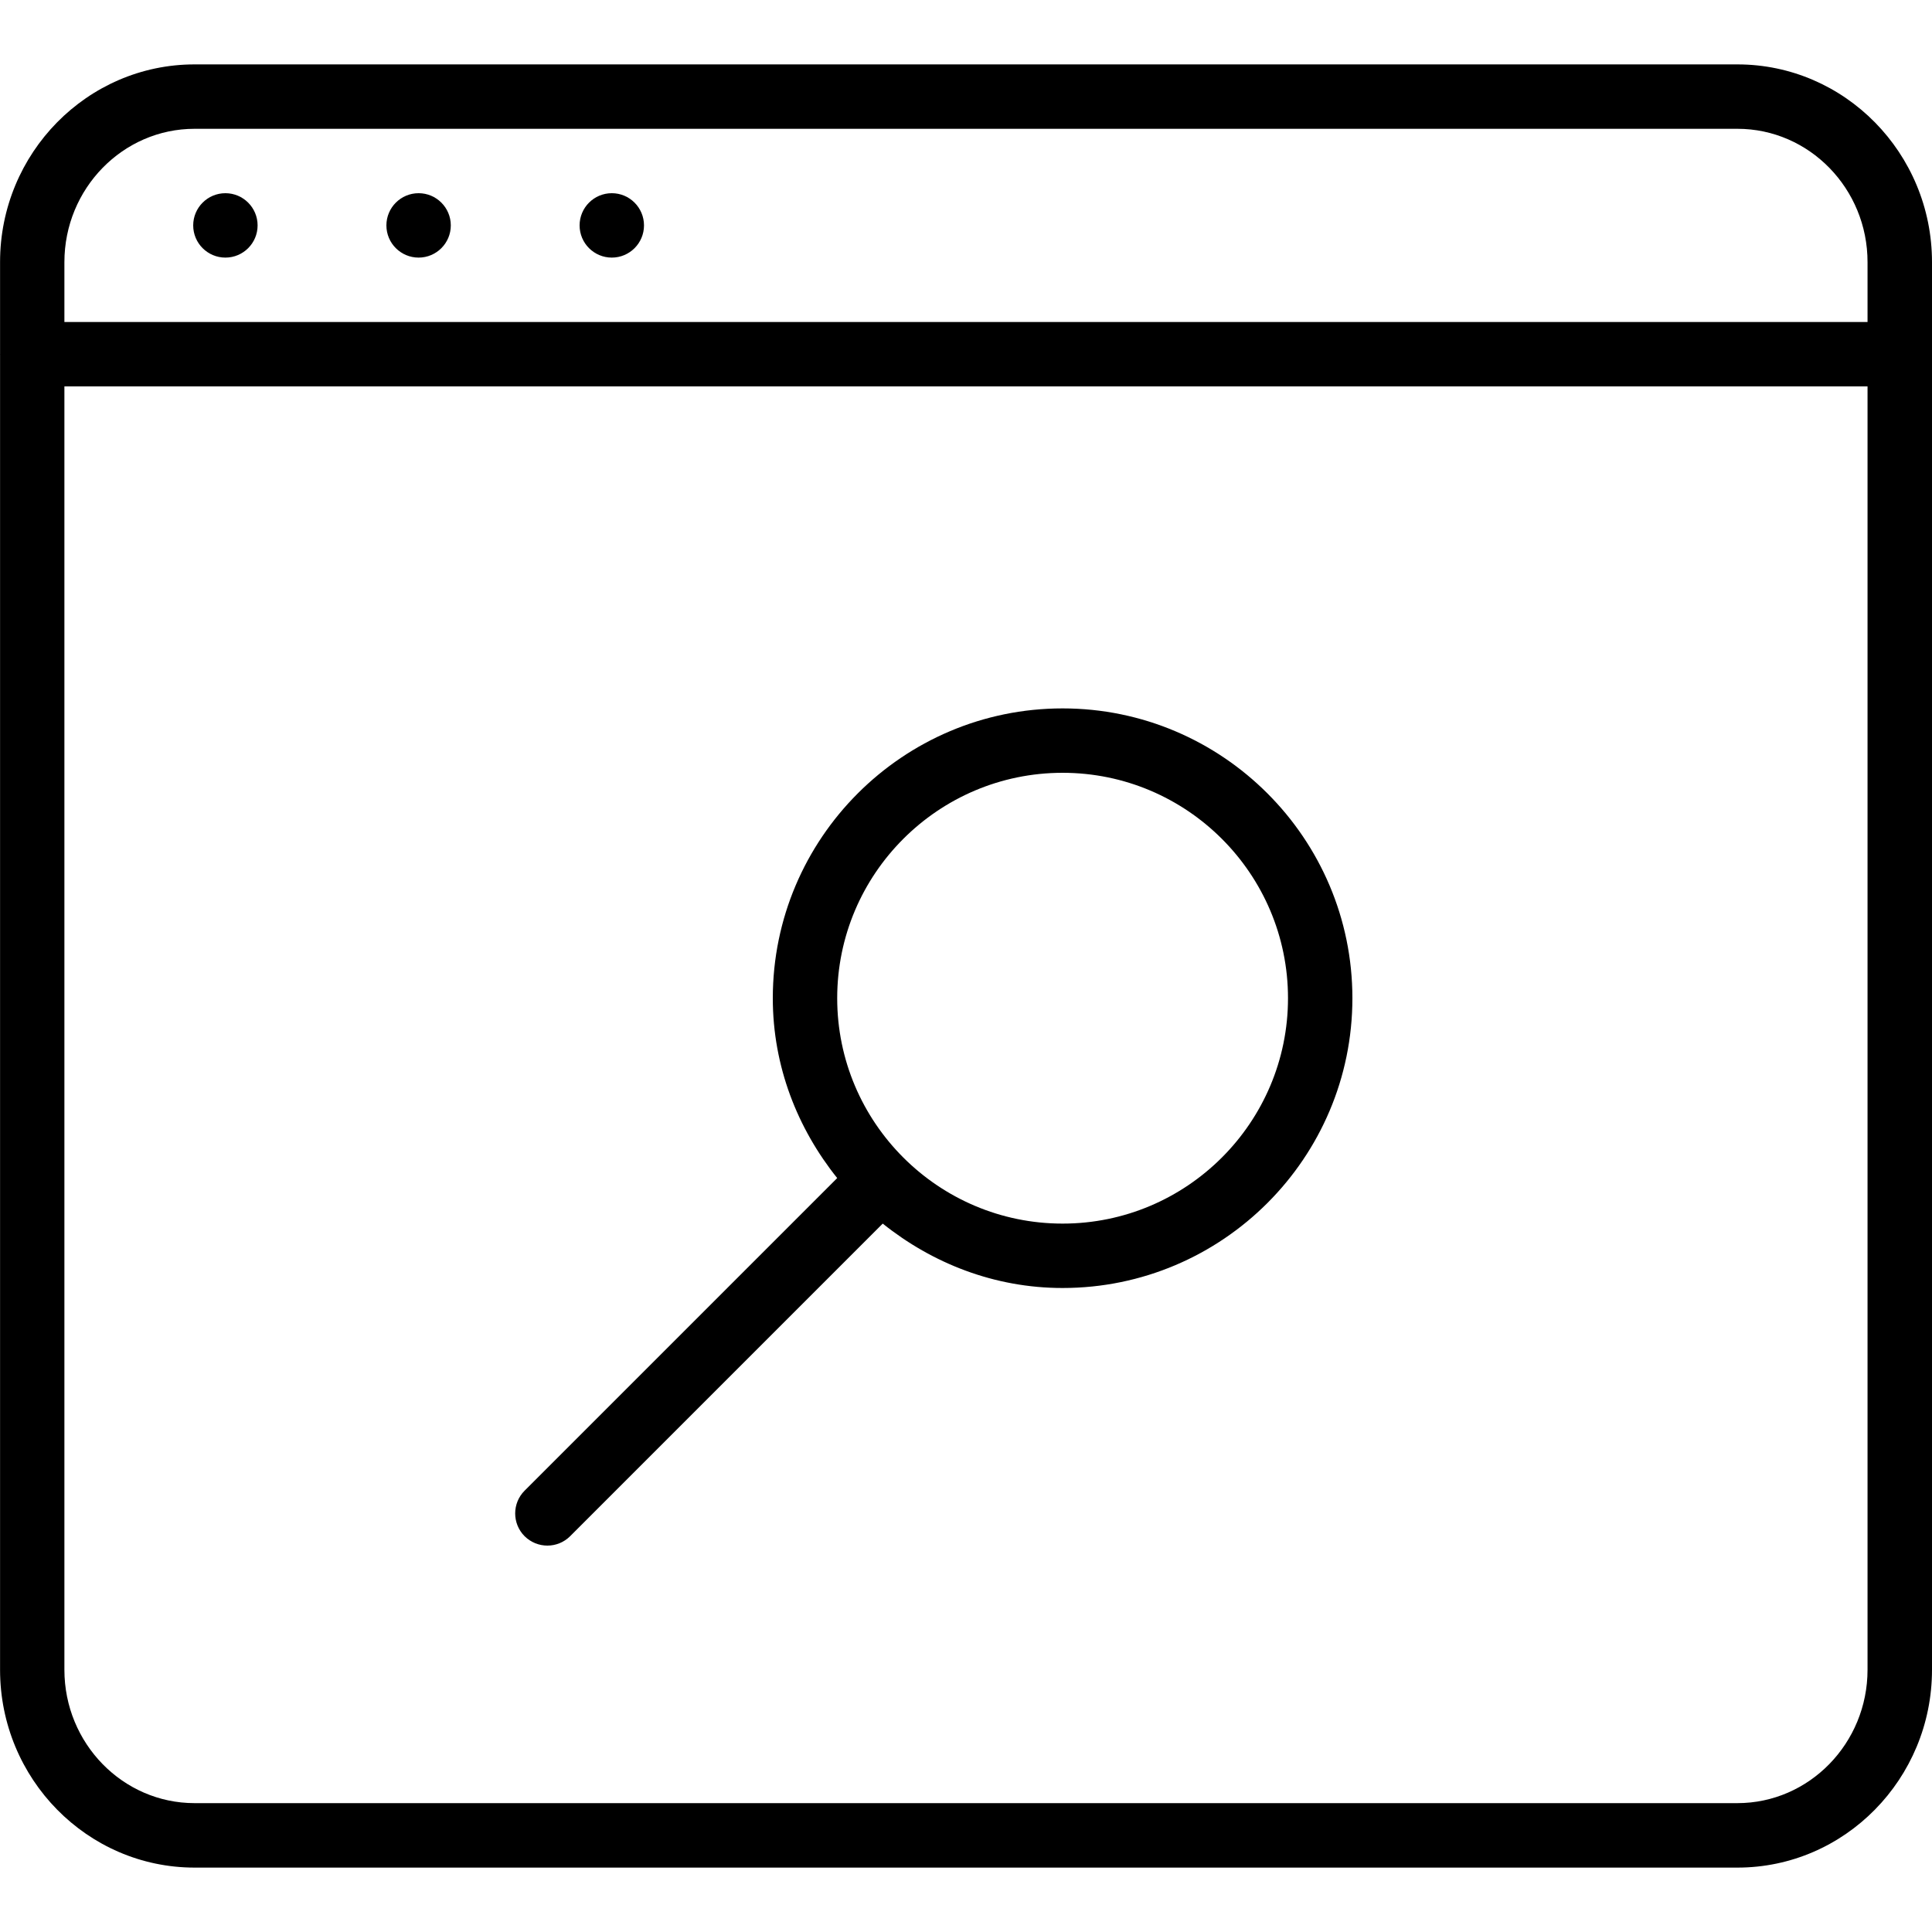 <?xml version="1.0" encoding="iso-8859-1"?>
<!-- Generator: Adobe Illustrator 19.2.1, SVG Export Plug-In . SVG Version: 6.00 Build 0)  -->
<svg version="1.1" id="Layer_1" xmlns="http://www.w3.org/2000/svg" xmlns:xlink="http://www.w3.org/1999/xlink" x="0px" y="0px"
	 viewBox="0 0 30 30" style="enable-background:new 0 0 30 30;" xml:space="preserve">
<g>
	<g>
		<path d="M8.5,24c0.128,0,0.256-0.049,0.353-0.146L13.707,19c0.77,0.616,1.733,1,2.793,1c2.481,0,4.5-2.019,4.5-4.5
			S18.981,11,16.5,11c-2.481,0-4.5,2.019-4.5,4.5c0,1.06,0.384,2.023,1,2.793l-4.854,4.854c-0.195,0.195-0.195,0.512,0,0.707
			C8.244,23.951,8.372,24,8.5,24z M16.5,12c1.93,0,3.5,1.57,3.5,3.5S18.43,19,16.5,19S13,17.43,13,15.5S14.57,12,16.5,12z M26.978,1
			H3.021C1.355,1,0,2.378,0.001,4.071v1.424C0.001,5.497,0,5.498,0,5.5s0.001,0.003,0.001,0.005v20.424
			C0.001,27.622,1.356,29,3.022,29h23.957C28.645,29,30,27.622,30,25.928V4.071C30,2.378,28.645,1,26.978,1z M28.999,25.928
			c0,1.142-0.907,2.071-2.021,2.071H3.021C1.907,27.999,1,27.071,1,25.928V6h27.999V25.928z M28.999,5H1V4.071
			C1,2.929,1.907,2,3.021,2h23.958c1.114,0,2.021,0.929,2.02,2.071V5z M9.5,3C9.224,3,9,3.224,9,3.5S9.224,4,9.5,4
			C9.776,4,10,3.776,10,3.5S9.776,3,9.5,3z M3.5,3C3.224,3,3,3.224,3,3.5S3.224,4,3.5,4C3.776,4,4,3.776,4,3.5S3.776,3,3.5,3z
			 M6.5,3C6.224,3,6,3.224,6,3.5S6.224,4,6.5,4C6.776,4,7,3.776,7,3.5S6.776,3,6.5,3z"/>
	</g>
</g>
</svg>
